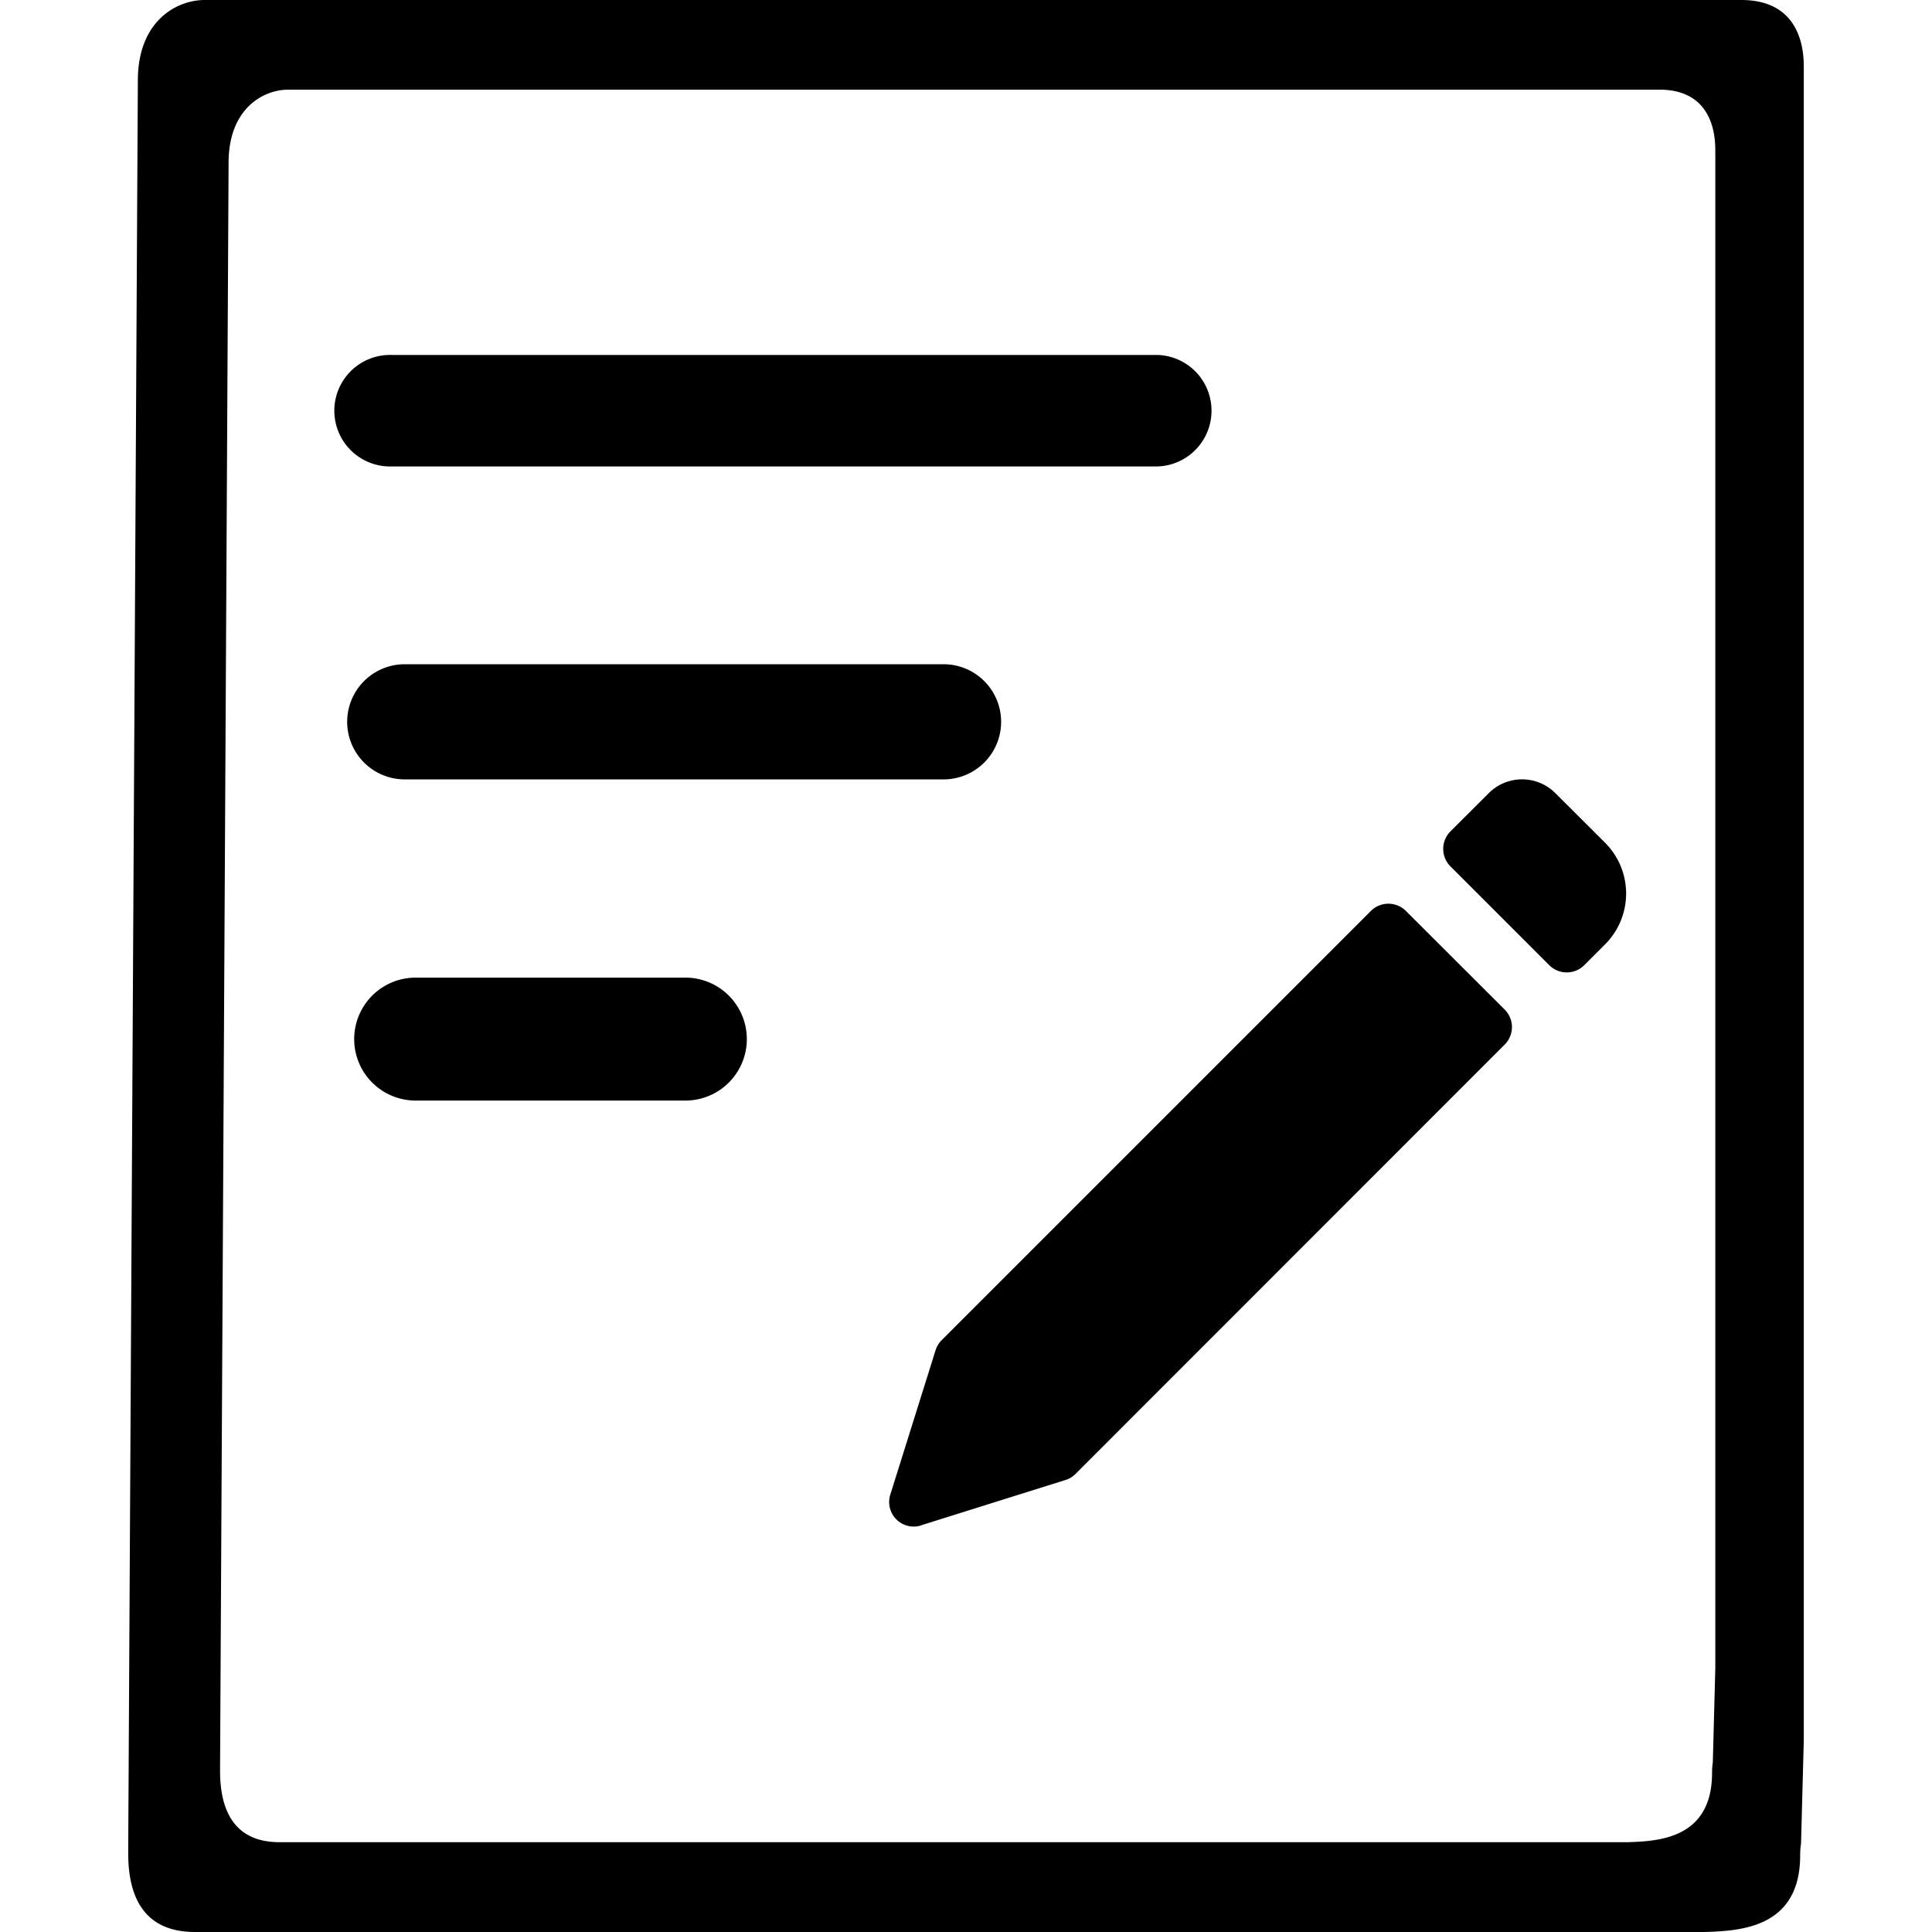 <?xml version="1.0" standalone="no"?><!DOCTYPE svg PUBLIC "-//W3C//DTD SVG 1.1//EN" "http://www.w3.org/Graphics/SVG/1.1/DTD/svg11.dtd"><svg t="1598800271667" class="icon" viewBox="0 0 1024 1024" version="1.1" xmlns="http://www.w3.org/2000/svg" p-id="4607" xmlns:xlink="http://www.w3.org/1999/xlink" width="128" height="128"><defs><style type="text/css"></style></defs><path d="M922.936 0H108.524c-15.142 0-35.459 11.307-35.459 42.656L67.956 980.215V982.342c0 36.089 20.422 41.658 35.459 41.658h800.635c17.559-0.683 50.076-1.694 50.076-40.594a40.279 40.279 0 0 1 0.46-6.278l1.458-54.672V35.525c0-7.341-0.683-35.525-33.108-35.525z m-13.79 884.345l-1.313 49.603a39.175 39.175 0 0 0-0.407 5.687c0 35.288-29.011 36.207-44.652 36.772H148.29c-13.435 0-31.65-5.056-31.65-37.783v-1.931l4.518-850.475c0-28.433 18.123-38.69 31.65-38.69h726.789c28.892 0 29.549 25.57 29.549 32.228z" p-id="4608"></path><path d="M613.485 247.227H207.638a29.562 29.562 0 1 1 0-59.098h405.807a29.562 29.562 0 0 1 0 59.098z m-113.39 165.869H214.533a30.521 30.521 0 0 1 0-61.042h285.562a30.521 30.521 0 0 1 0 61.042z m-136.845 170.229H220.311a32.583 32.583 0 0 1 0-65.166h142.939a32.583 32.583 0 0 1 0 65.166z m0 0M488.183 808.449l76.486-24.007a12.608 12.608 0 0 0 5.345-3.204l227.593-227.672a13.133 13.133 0 0 0 0-18.386l-52.532-52.44a13.133 13.133 0 0 0-18.386 0l-227.593 227.593a13.133 13.133 0 0 0-3.204 5.253l-23.994 76.526a13.015 13.015 0 0 0 16.245 16.416m300.954-388.157l-20.409 20.356a13.133 13.133 0 0 0 0 18.386l52.532 52.532a13.133 13.133 0 0 0 18.386 0l11.124-11.124a38.085 38.085 0 0 0 0-53.845l-26.266-26.2a24.953 24.953 0 0 0-35.367-0.118" p-id="4609"></path></svg>
